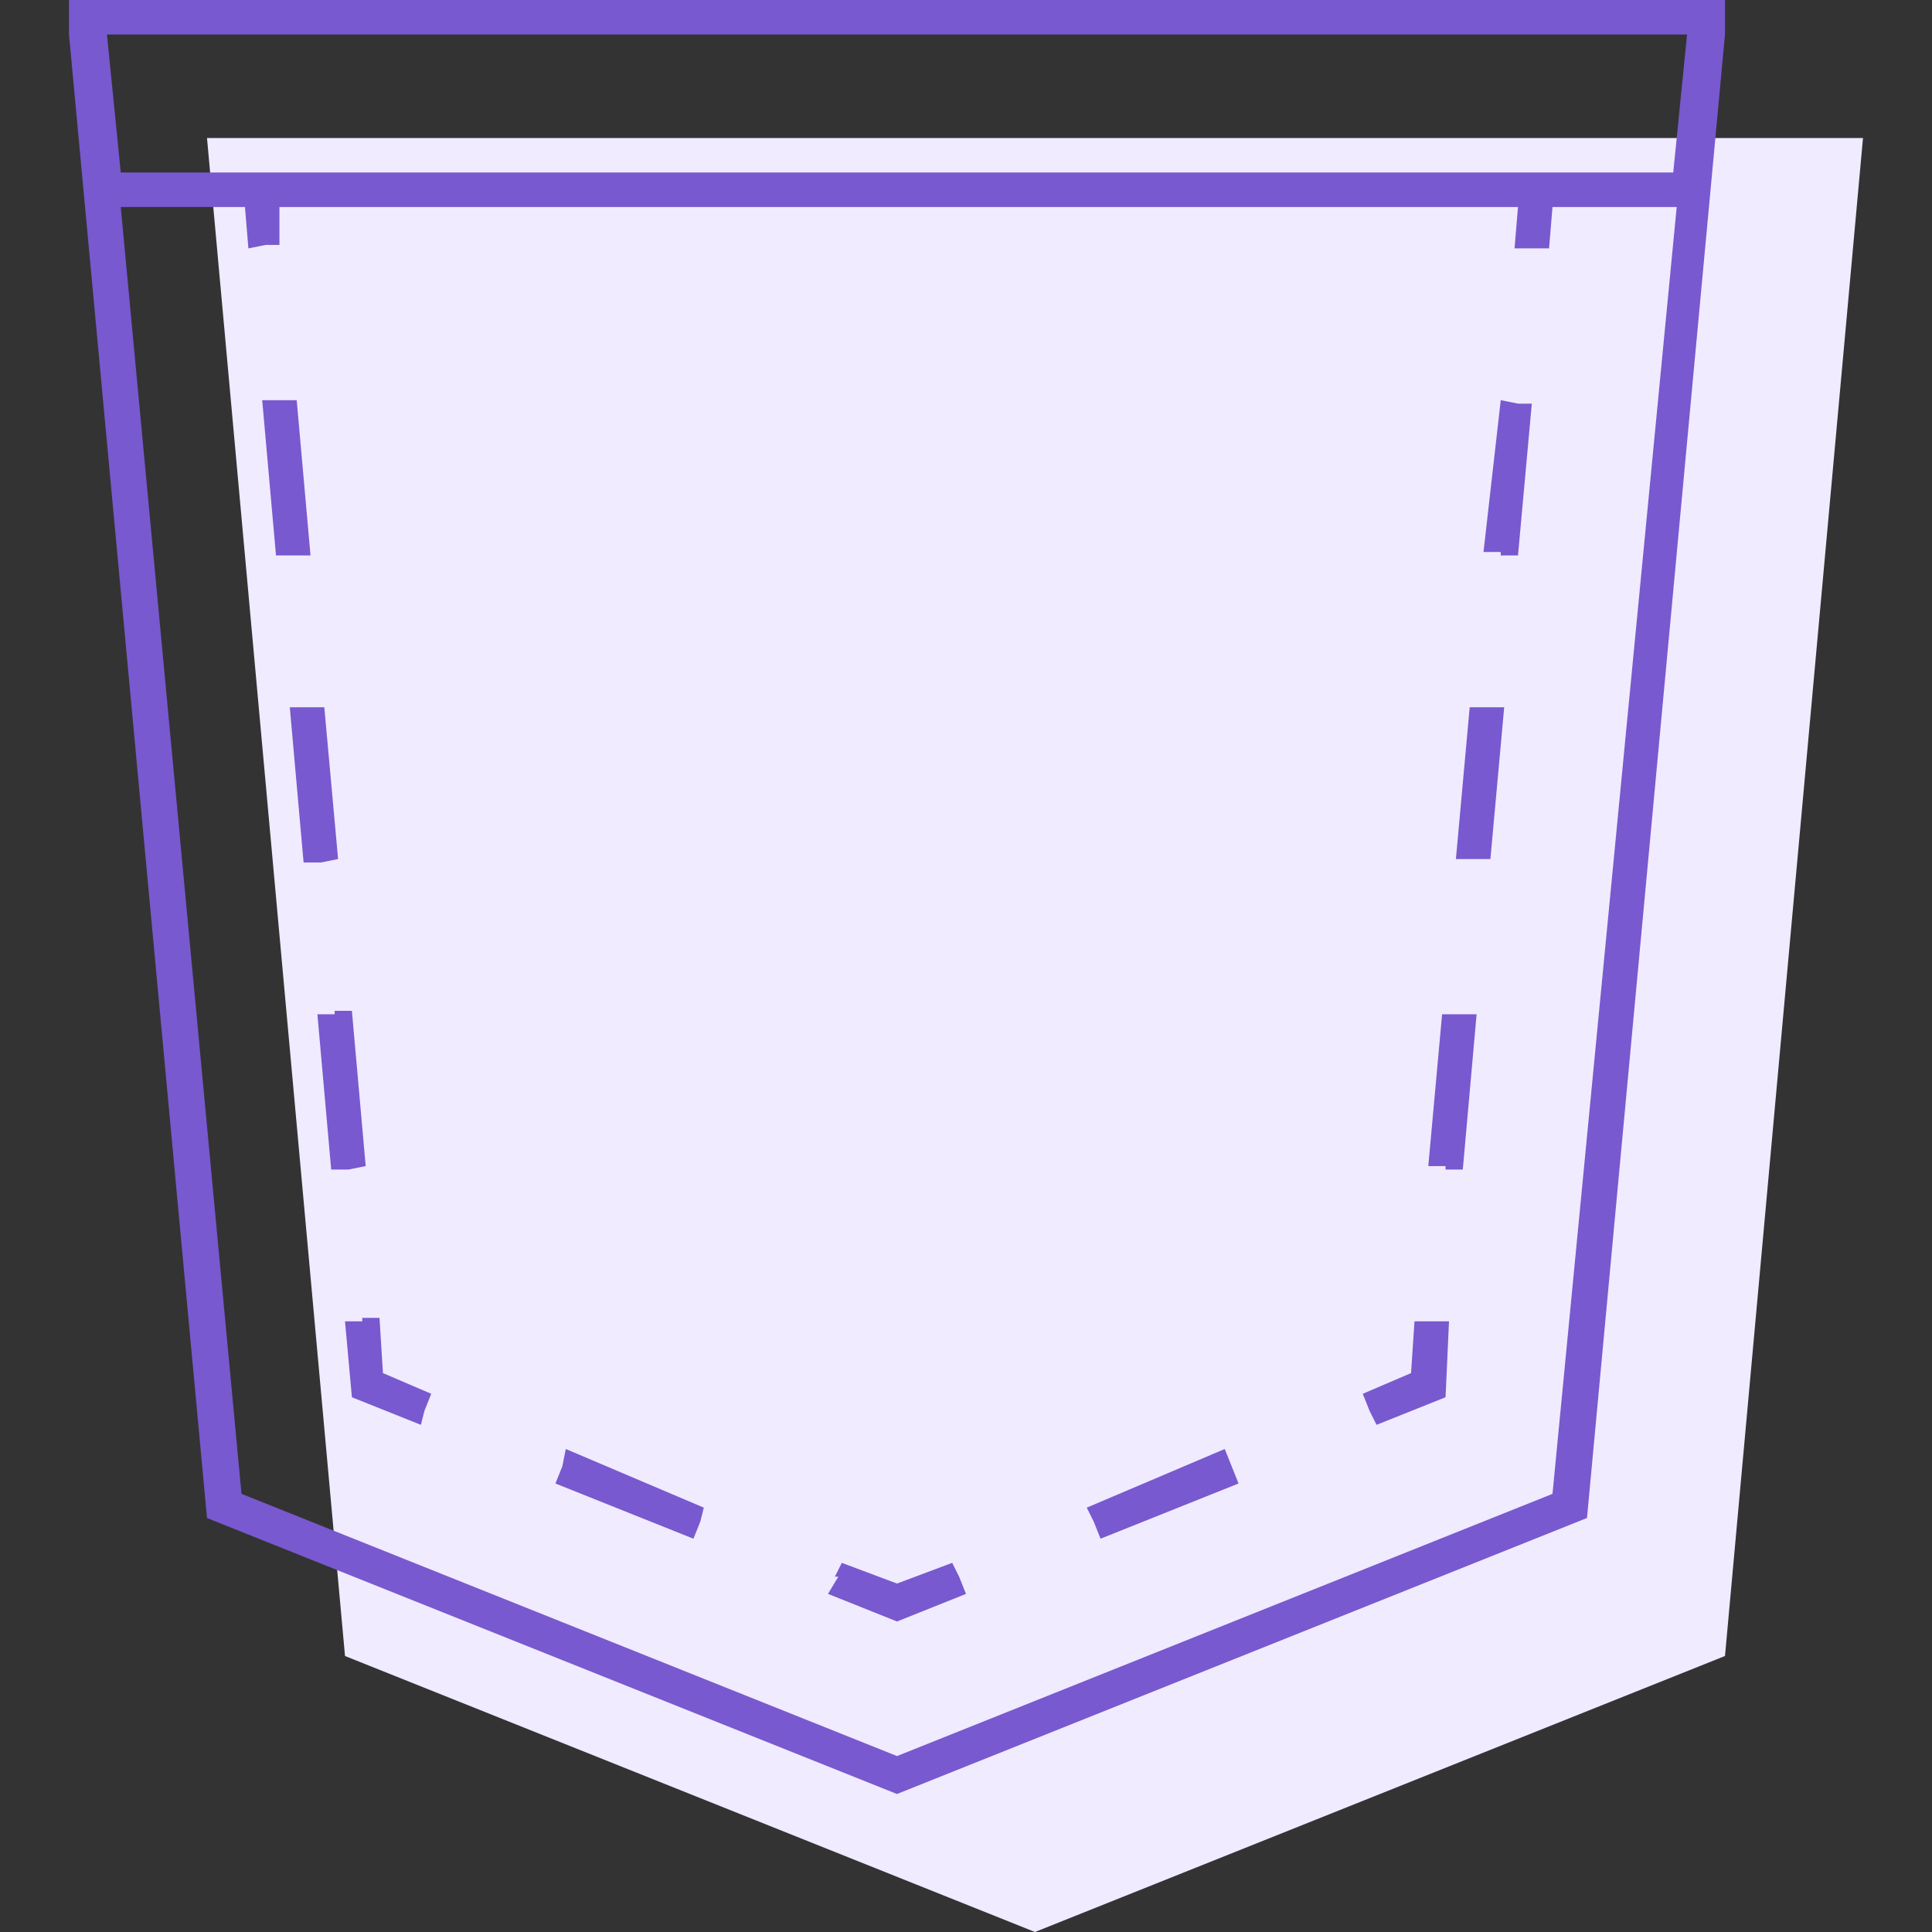 <svg width="56" height="56" fill="none" xmlns="http://www.w3.org/2000/svg"><rect width="100%" height="100%" fill="#333333" stroke="none"/><path d="M6 4h48l-4 44-20 8-20-8L6 4Z" fill="#F0EBFF"/><path fill-rule="evenodd" clip-rule="evenodd" d="M3 0H2v1l4 43 20 8 20-8 4-43V0H3Zm.1 1 .4 4H48.5l.4-4H3.1Zm40.8 5H8.1v1.1h-.4l-.5.1L7.1 6H3.5L7 43.3 26 50.9l19-7.6L48.6 6h-3.6l-.1 1.2h-1L44 6ZM8.1 11.6h-.5l.4 4.5h1l-.4-4.5H8Zm.8 8.9h-.5l.4 4.5h.5l.5-.1-.4-4.4h-.5Zm.8 8.9h-.5l.4 4.5h.5l.5-.1-.4-4.5h-.5Zm.8 8.9H10l.2 2.2 2 .8.1-.4.2-.5-1.4-.6-.1-1.6h-.5Zm5.8 4.2-.2.5 4 1.6.2-.5.1-.4-4-1.7-.1.5Zm8 3.2-.3.5 2 .8 2-.8-.2-.5-.2-.4-1.6.6-1.6-.6-.2.4Zm7.4-1.6.2.5 4-1.6-.2-.5-.2-.5-4 1.7.2.4Zm8-3.2.2.4 2-.8.1-2.2h-1l-.1 1.5-1.4.6.2.5Zm2.2-7h.5l.4-4.5h-1l-.4 4.4h.5Zm.8-9h.5l.4-4.4h-1l-.4 4.4h.5Zm.8-8.8h.5l.4-4.4H44l-.5-.1L43 16h.5Z" fill="#7859CF"/></svg>